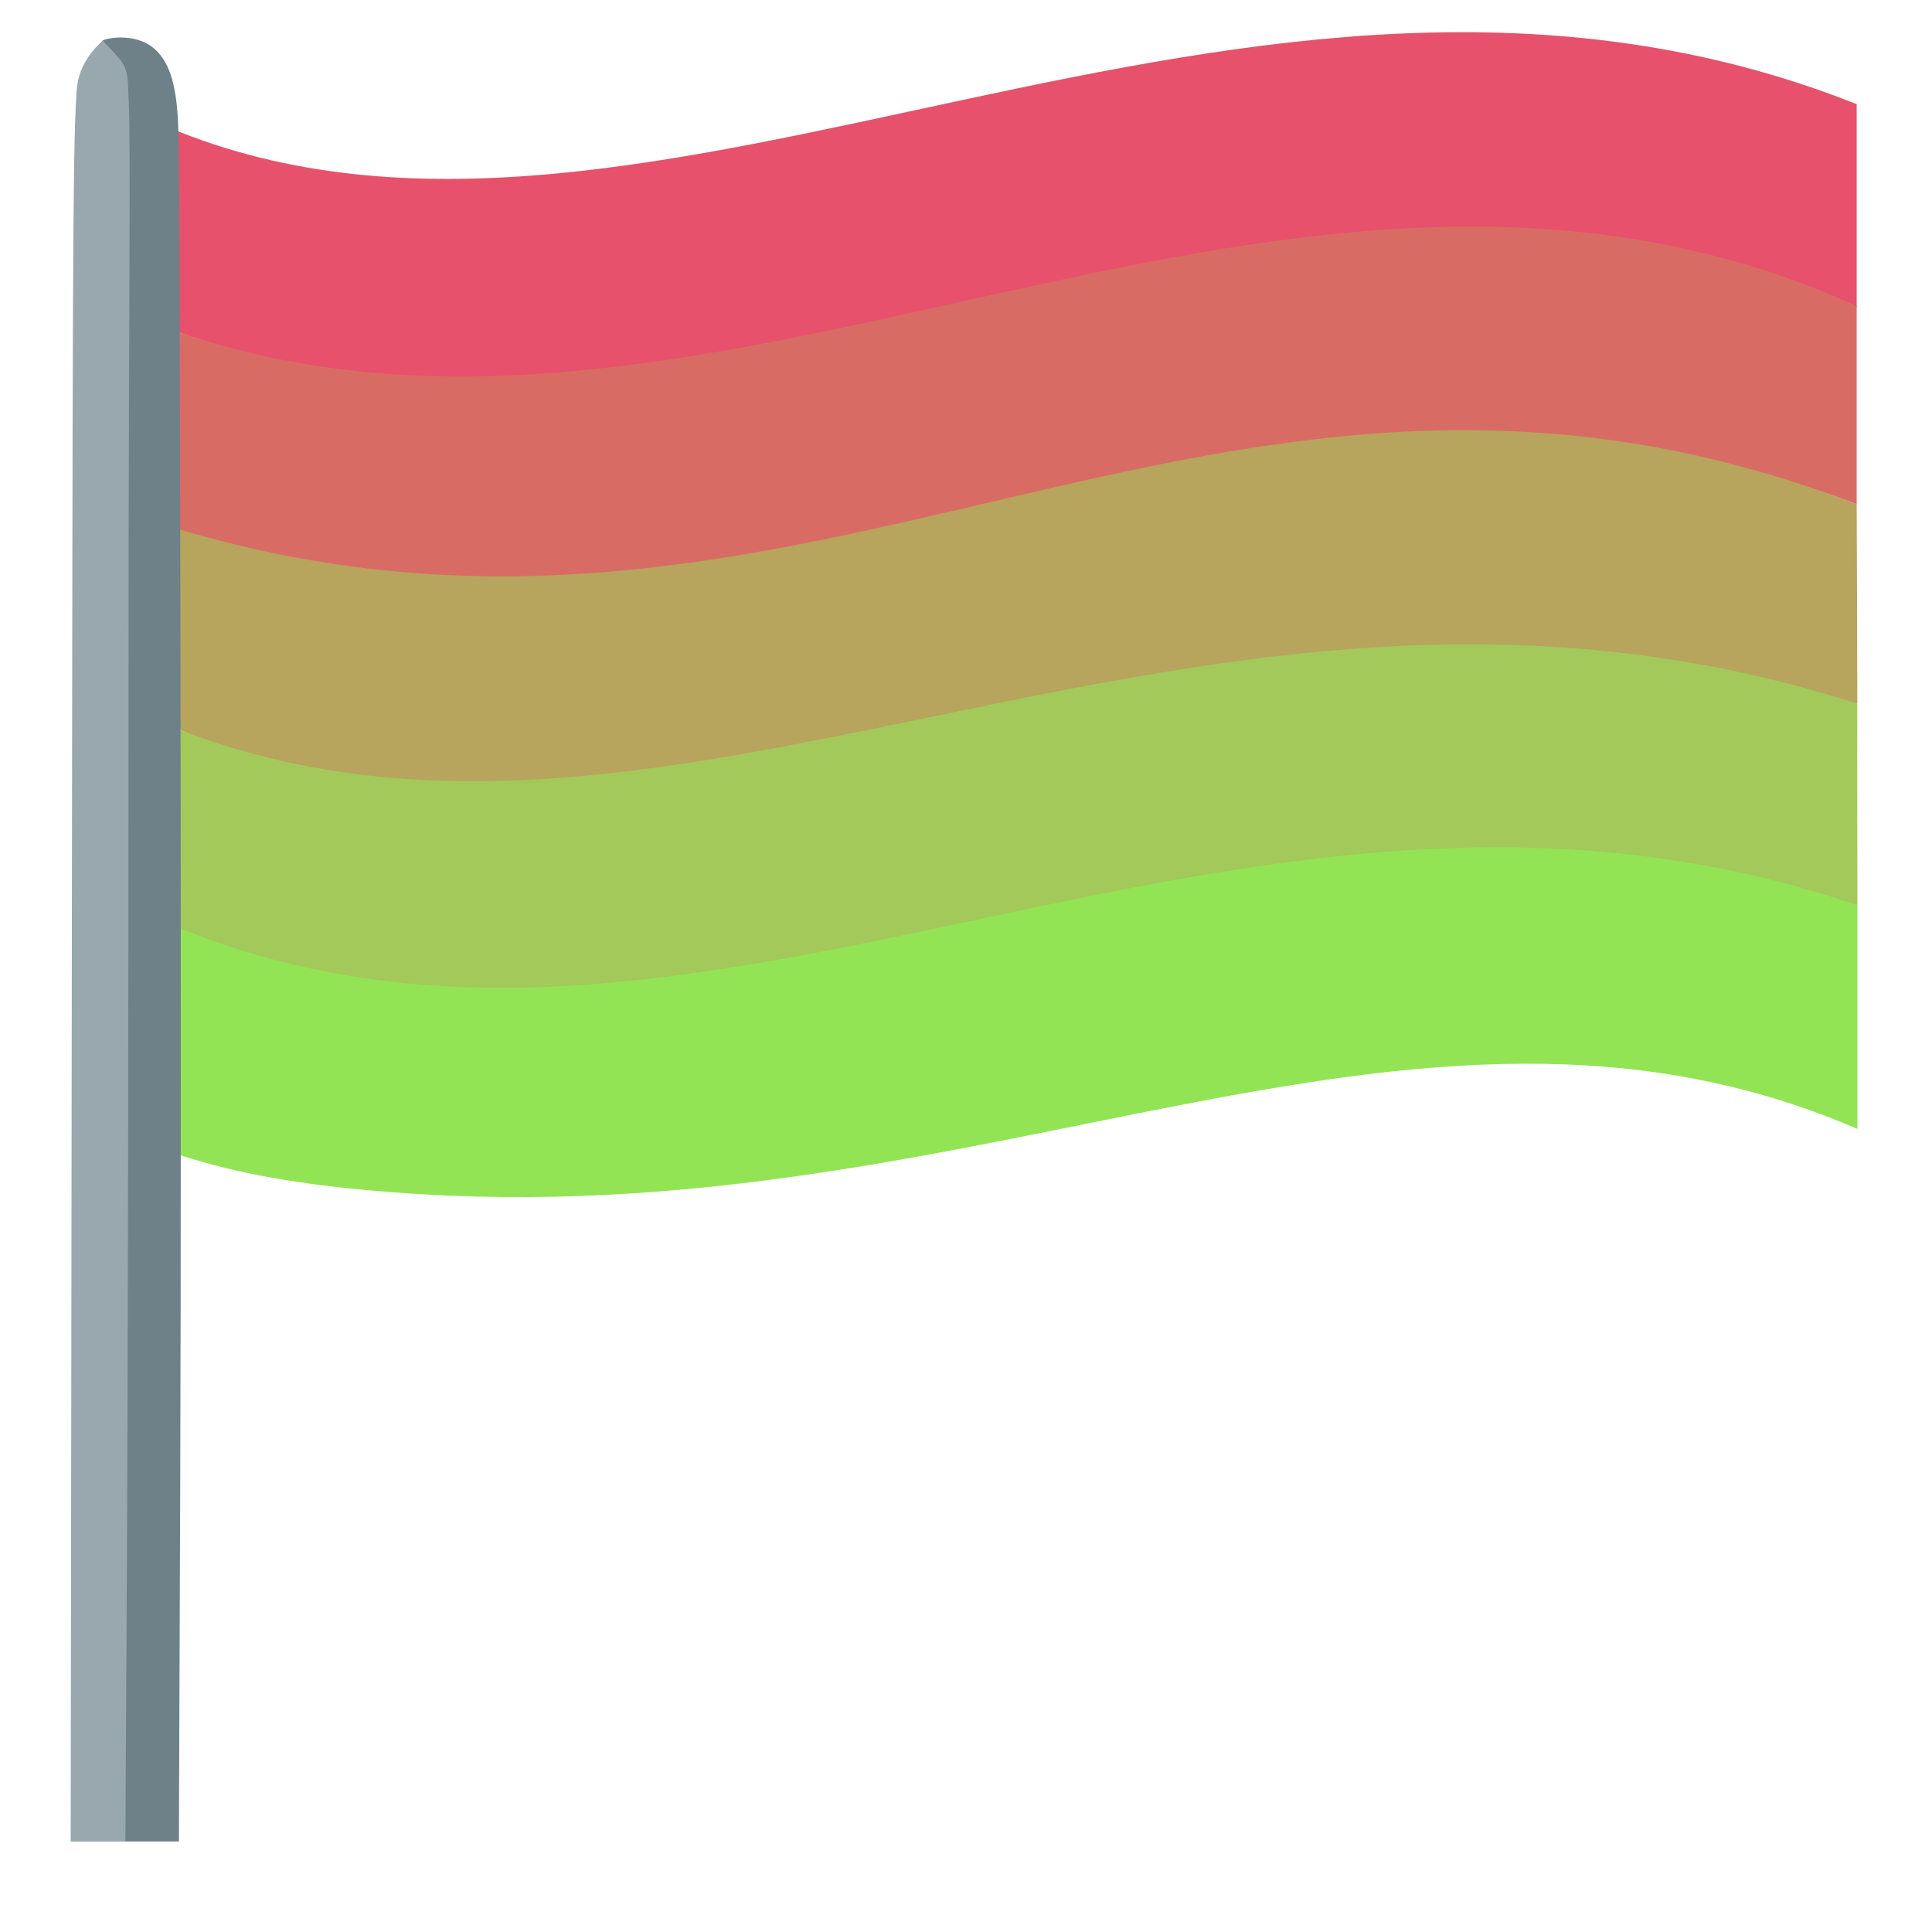 <?xml version="1.0" encoding="UTF-8" standalone="no"?>
<svg
   xmlns:dc="http://purl.org/dc/elements/1.1/"
   xmlns:cc="http://creativecommons.org/ns#"
   xmlns:rdf="http://www.w3.org/1999/02/22-rdf-syntax-ns#"
   xmlns:svg="http://www.w3.org/2000/svg"
   xmlns="http://www.w3.org/2000/svg"
   xmlns:sodipodi="http://sodipodi.sourceforge.net/DTD/sodipodi-0.dtd"
   xmlns:inkscape="http://www.inkscape.org/namespaces/inkscape"
   version="1.1"
   id="svg815"
   width="512"
   height="512"
   viewBox="0 0 512 512"
   sodipodi:docname="arofluxflag.svg"
   inkscape:version="1.0.2-2 (e86c870879, 2021-01-15)">
  <defs
     id="defs819" />
  <sodipodi:namedview
     pagecolor="#151515"
     bordercolor="#666666"
     borderopacity="1"
     objecttolerance="10"
     gridtolerance="10"
     guidetolerance="10"
     inkscape:pageopacity="0"
     inkscape:pageshadow="2"
     inkscape:window-width="1920"
     inkscape:window-height="1017"
     id="namedview817"
     showgrid="false"
     inkscape:zoom="1.1159029"
     inkscape:cx="68.46286"
     inkscape:cy="171.3315"
     inkscape:window-x="-8"
     inkscape:window-y="-8"
     inkscape:window-maximized="1"
     inkscape:current-layer="g4636"
     showguides="false"
     inkscape:document-rotation="0"
     inkscape:pagecheckerboard="false" />
  <g
     id="g3285"
     transform="translate(-1.792,-7.169)">
    <g
       id="g4618"
       inkscape:export-xdpi="600"
       inkscape:export-ydpi="600">
      <g
         id="g4627"
         inkscape:export-xdpi="600"
         inkscape:export-ydpi="600">
        <g
           id="g4646"
           inkscape:export-xdpi="600"
           inkscape:export-ydpi="600">
          <g
             id="g4636"
             inkscape:export-xdpi="600"
             inkscape:export-ydpi="600">
            <path
               inkscape:connector-curvature="0"
               id="path1428"
               d="M 47.889,94.815 C 47.775,94.425 47.047,81.525 46.854,67.131 L 46.502,40.96 C 173.502,94.051 331.816,-29.606 493.832,34.776 V 61.637 88.498 C 331.201,19.519 205.492,150.718 47.889,94.815 Z"
               style="opacity:1;fill:#e7516b;fill-opacity:1;stroke:none;stroke-width:0.265;stroke-miterlimit:4;stroke-dasharray:none;stroke-dashoffset:0;stroke-opacity:1"
               sodipodi:nodetypes="csccccc" />
            <path
               inkscape:connector-curvature="0"
               id="path1430"
               d="m 54.39,254.552 c -0.697,-0.281 -2.623,-0.949 -4.279,-1.484 l -3.011,-0.975 v 30.238 30.238 l 5.547,1.695 c 14.348,4.389 31.809,7.29 53.411,8.873 156.446,12.148 269.323,-68.018 387.974,-16.795 v -59.273 l -3.011,-1.637 C 346.966,188.836 182.032,278.944 54.39,254.552 Z"
               style="opacity:1;fill:#92e455;fill-opacity:1;stroke:none;stroke-width:0.264;stroke-miterlimit:4;stroke-dasharray:none;stroke-dashoffset:0;stroke-opacity:1"
               sodipodi:nodetypes="ccccccccccc" />
            <path
               inkscape:connector-curvature="0"
               id="path1432"
               d="m 47.1,146.409 v -25.963 c 0,-24.479 0.063,-25.937 1.109,-25.505 0.61,0.252 1.964,0.682 3.01,0.956 142.512,47.032 292.463,-75.617 442.614,-7.631 V 140.807 C 321.84,75.268 153.165,215.359 47.1,146.409 Z"
               style="opacity:1;fill:#d86c65;fill-opacity:1;stroke:none;stroke-width:0.263;stroke-miterlimit:4;stroke-dasharray:none;stroke-dashoffset:0;stroke-opacity:1"
               sodipodi:nodetypes="csscccc" />
            <path
               inkscape:connector-curvature="0"
               id="path1434"
               d="m 50.426,253.57 -3.327,-1.367 v -26.144 -26.144 c 72.055,22.941 144.432,10.521 208.343,-4.877 7.769,-1.888 14.809,-3.432 15.646,-3.432 0.836,0 1.678,-0.255 1.871,-0.567 0.193,-0.312 1.564,-0.728 3.047,-0.924 1.483,-0.197 3.41,-0.502 4.281,-0.677 0.871,-0.176 3.509,-0.647 5.861,-1.046 2.352,-0.4 4.277,-0.909 4.278,-1.132 2.8e-4,-0.223 1.335,-0.492 2.965,-0.597 1.631,-0.105 3.27,-0.383 3.643,-0.618 0.373,-0.234 1.391,-0.508 2.262,-0.608 0.871,-0.1 2.297,-0.367 3.168,-0.592 0.871,-0.225 2.1,-0.344 2.731,-0.263 0.631,0.081 1.489,-0.137 1.906,-0.483 0.418,-0.347 2.611,-0.799 4.873,-1.006 2.262,-0.206 4.969,-0.644 6.014,-0.974 1.046,-0.329 3.042,-0.73 4.436,-0.891 1.394,-0.161 6.669,-0.869 11.723,-1.575 56.162,-5.93 109.226,-5.969 159.851,14.009 -0.065,17.853 0.023,35.171 0.032,53.409 -162.731,-55.64 -304.503,62.201 -443.606,6.5 z"
               style="opacity:1;fill:#a3c95a;fill-opacity:1;stroke:none;stroke-width:0.263;stroke-miterlimit:4;stroke-dasharray:none;stroke-dashoffset:0;stroke-opacity:1"
               sodipodi:nodetypes="cccccssssssssssssssscccc" />
            <path
               inkscape:connector-curvature="0"
               id="path1436"
               d="m 47.1,199.661 v -26.381 -26.381 l 1.426,0.338 c 169.272,50.718 276.279,-71.614 445.307,-6.43 0.073,19.796 0.148,35.075 0.168,52.854 -173.477,-55.935 -313.627,59.449 -446.901,6.001 z"
               style="opacity:1;fill:#b7a45d;fill-opacity:1;stroke:none;stroke-width:0.263;stroke-miterlimit:4;stroke-dasharray:none;stroke-dashoffset:0;stroke-opacity:1"
               sodipodi:nodetypes="ccccccc" />
            <path
               sodipodi:nodetypes="ccsscccsscccc"
               inkscape:connector-curvature="0"
               id="path1438"
               d="m 34.891,262.155 0.25,-233.03 -1.455,-3.168 c -0.8,-1.743 -2.326,-4.257 -3.39,-5.587 -1.065,-1.33 -1.523,-2.218 -1.283,-2.456 0.239,-0.238 2.26,-0.818 4.757,-0.804 13.667,0.033 14.964,13.673 15.306,25.09 0.377,17.539 0.36,53.053 0.523,127.598 0.166,75.976 0.146,180.269 -0.045,231.762 l -0.348,93.624 h -7.282 -7.282 z"
               style="opacity:1;fill:#6e8189;fill-opacity:1;stroke:none;stroke-width:0.263;stroke-miterlimit:4;stroke-dasharray:none;stroke-dashoffset:0;stroke-opacity:1" />
            <path
               sodipodi:nodetypes="scccsscccs"
               inkscape:connector-curvature="0"
               id="path1440"
               d="M 20.823,264.17 C 21.042,94.709 21.011,47.485 22.025,32.573 c 0.137,-6.462 2.763,-10.725 6.987,-14.659 5.886,6.402 6.566,6.192 6.789,13.703 0.769,13.532 0.056,49.641 0.056,154.968 -1.63e-4,86.54 -0.19,191.381 -0.422,232.981 L 35.014,495.203 H 27.769 20.524 Z"
               style="opacity:1;fill:#99a8ae;fill-opacity:1;stroke:none;stroke-width:0.264;stroke-miterlimit:4;stroke-dasharray:none;stroke-dashoffset:0;stroke-opacity:1" />
          </g>
        </g>
      </g>
    </g>
  </g>
</svg>
